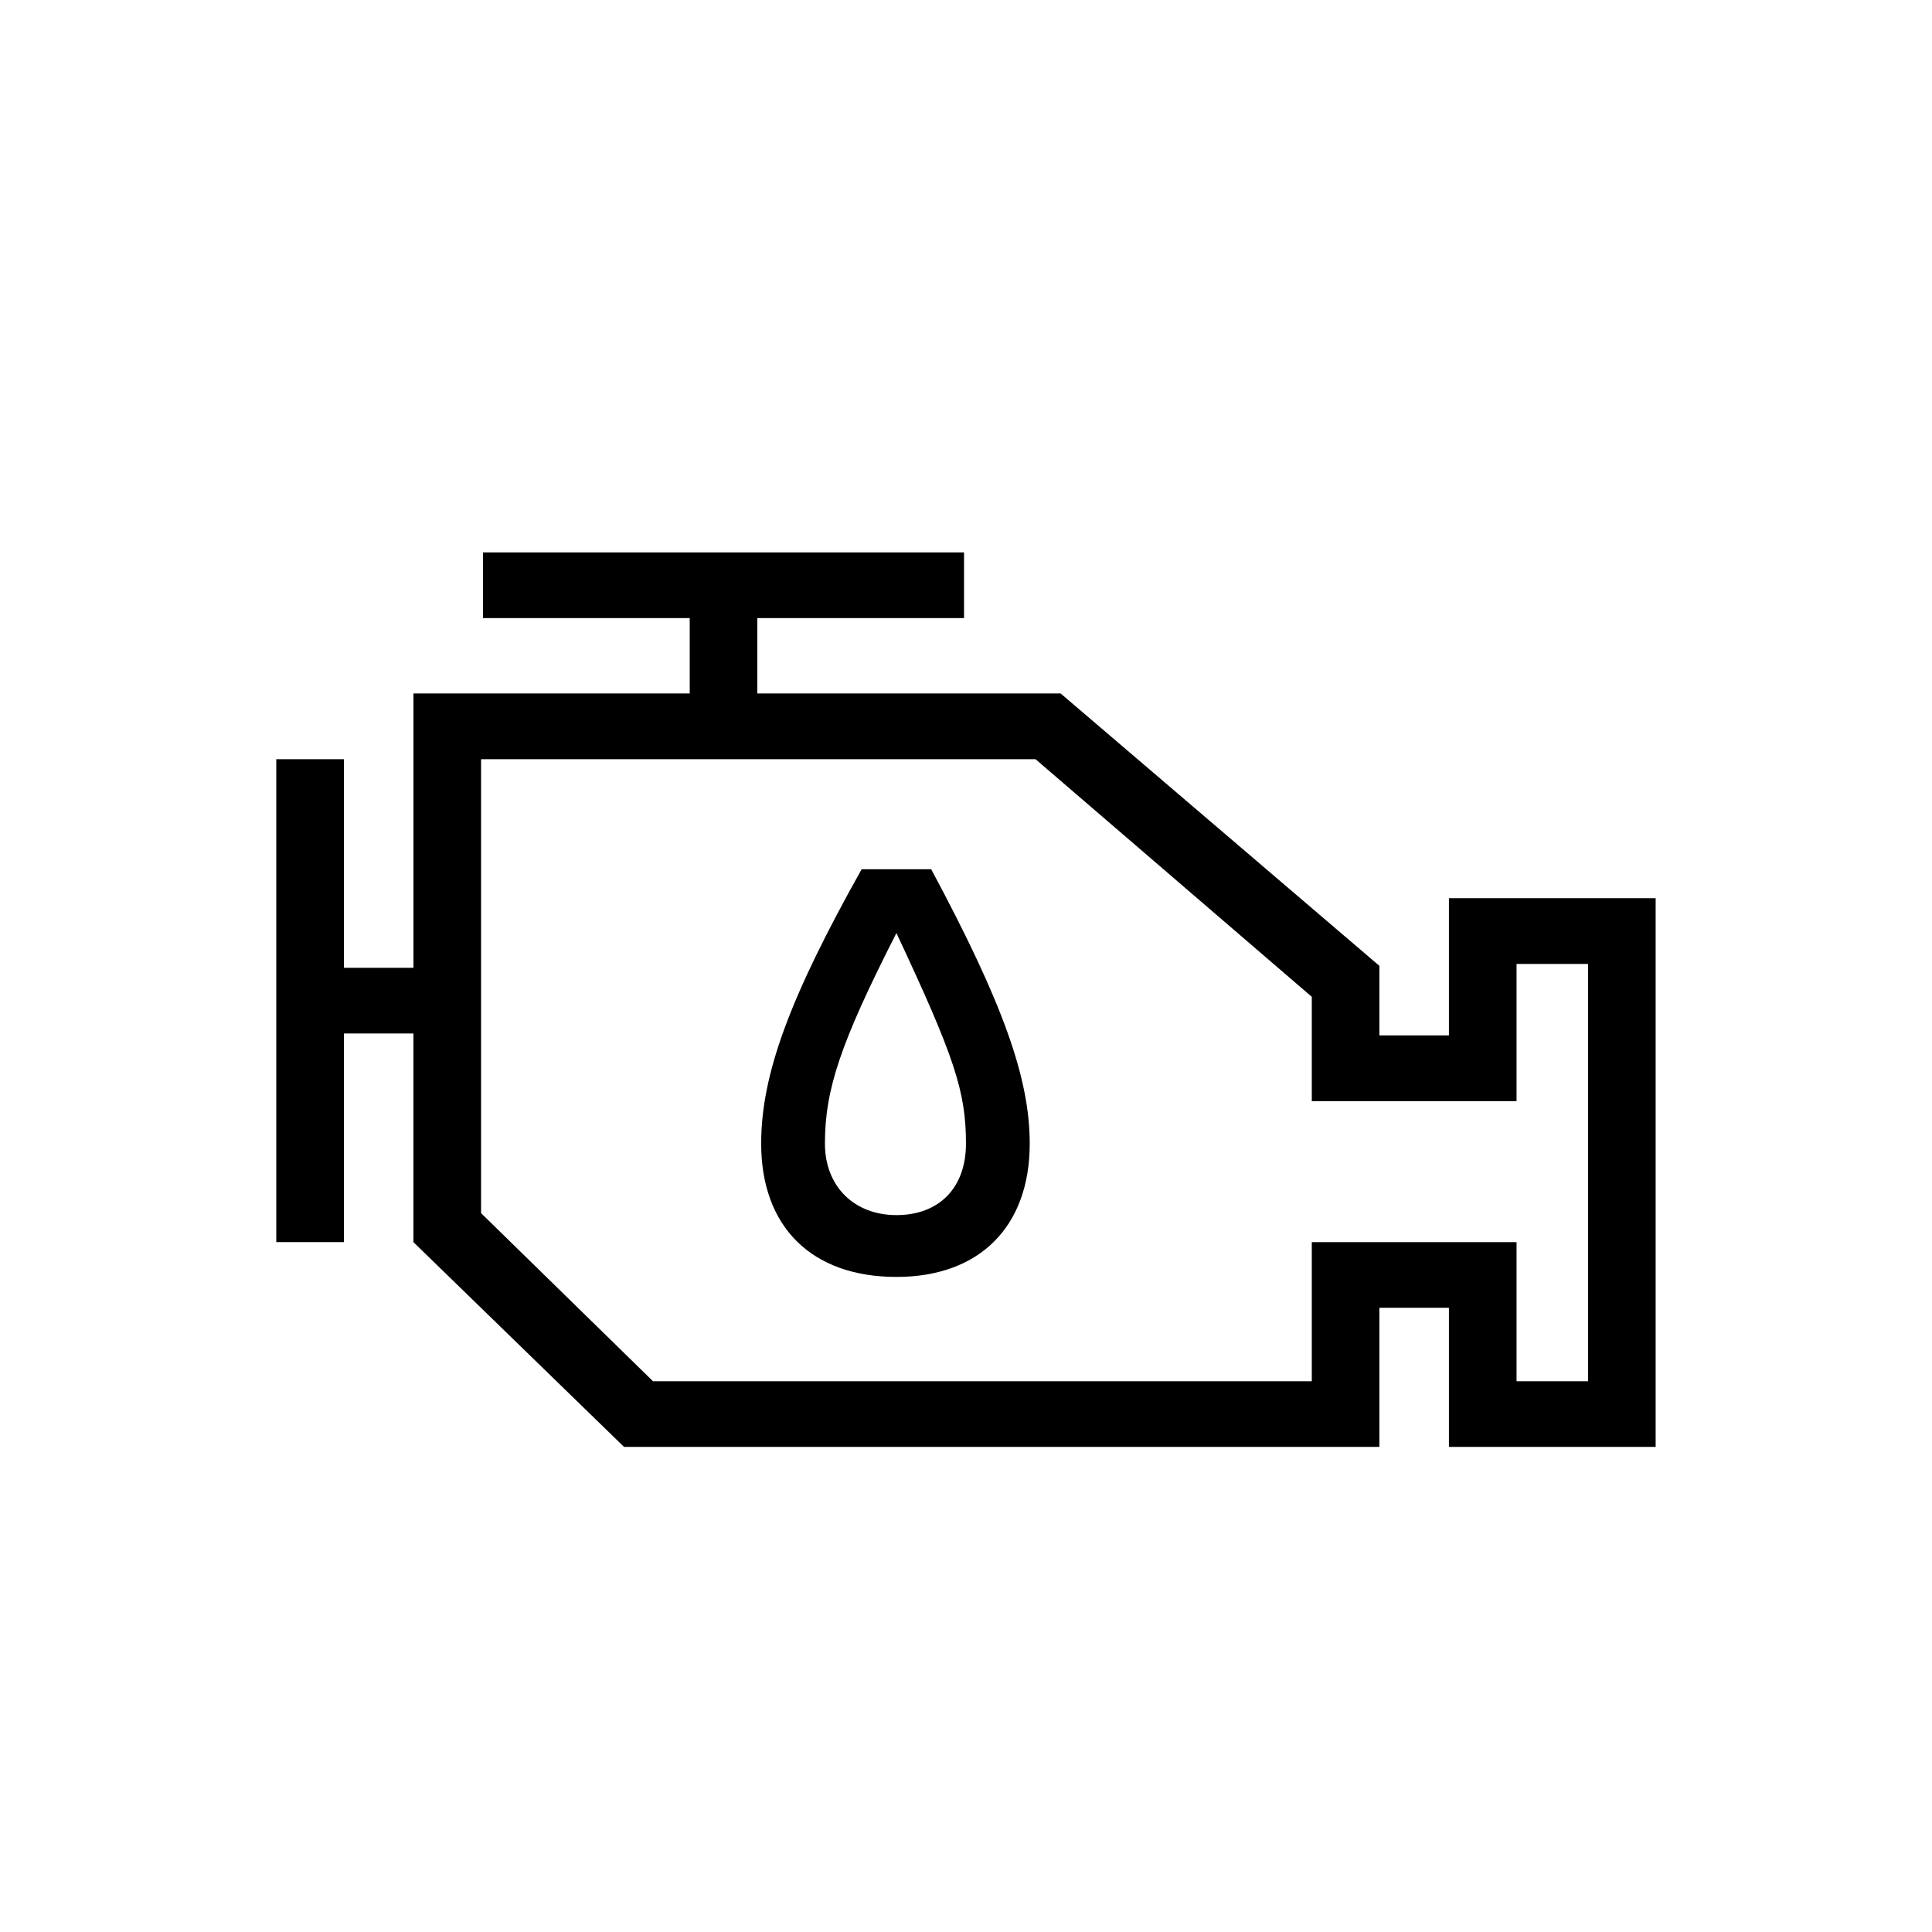 <?xml version="1.0" encoding="utf-8"?>
<!-- Generator: Adobe Illustrator 22.0.1, SVG Export Plug-In . SVG Version: 6.00 Build 0)  -->
<svg version="1.1" id="ICONS" xmlns="http://www.w3.org/2000/svg" x="0px"
     y="0px"
     viewBox="0 0 60 60" style="enable-background:new 0 0 60 60;" xml:space="preserve">
<g>
	<path d="M12.839,32.096H10.68v6.479H8.58V23.577h2.101v6.479h2.159v-8.52h8.58v-2.34h-6.42v-2.04h14.939v2.04h-6.42v2.34h9.42
		l9.899,8.459v2.16h2.16v-4.26h6.42v17.039h-6.42v-4.319h-2.16v4.319H19.379l-6.54-6.359V32.096z M14.94,37.675l5.34,5.221h20.459
		v-4.32h6.359v4.32h2.22v-12.96h-2.22v4.26h-6.359v-3.239l-8.58-7.38H14.94V37.675z M23.639,35.516c0-2.16,0.9-4.56,3.12-8.521h2.16
		c2.22,4.141,3.06,6.48,3.06,8.521c0,2.579-1.56,4.14-4.14,4.14C25.2,39.656,23.639,38.095,23.639,35.516z M29.999,35.516
		c0-1.62-0.36-2.7-2.16-6.54c-1.74,3.42-2.22,4.859-2.22,6.54c0,1.319,0.899,2.22,2.22,2.22
		C29.159,37.736,29.999,36.896,29.999,35.516z"/>
</g>
</svg>
